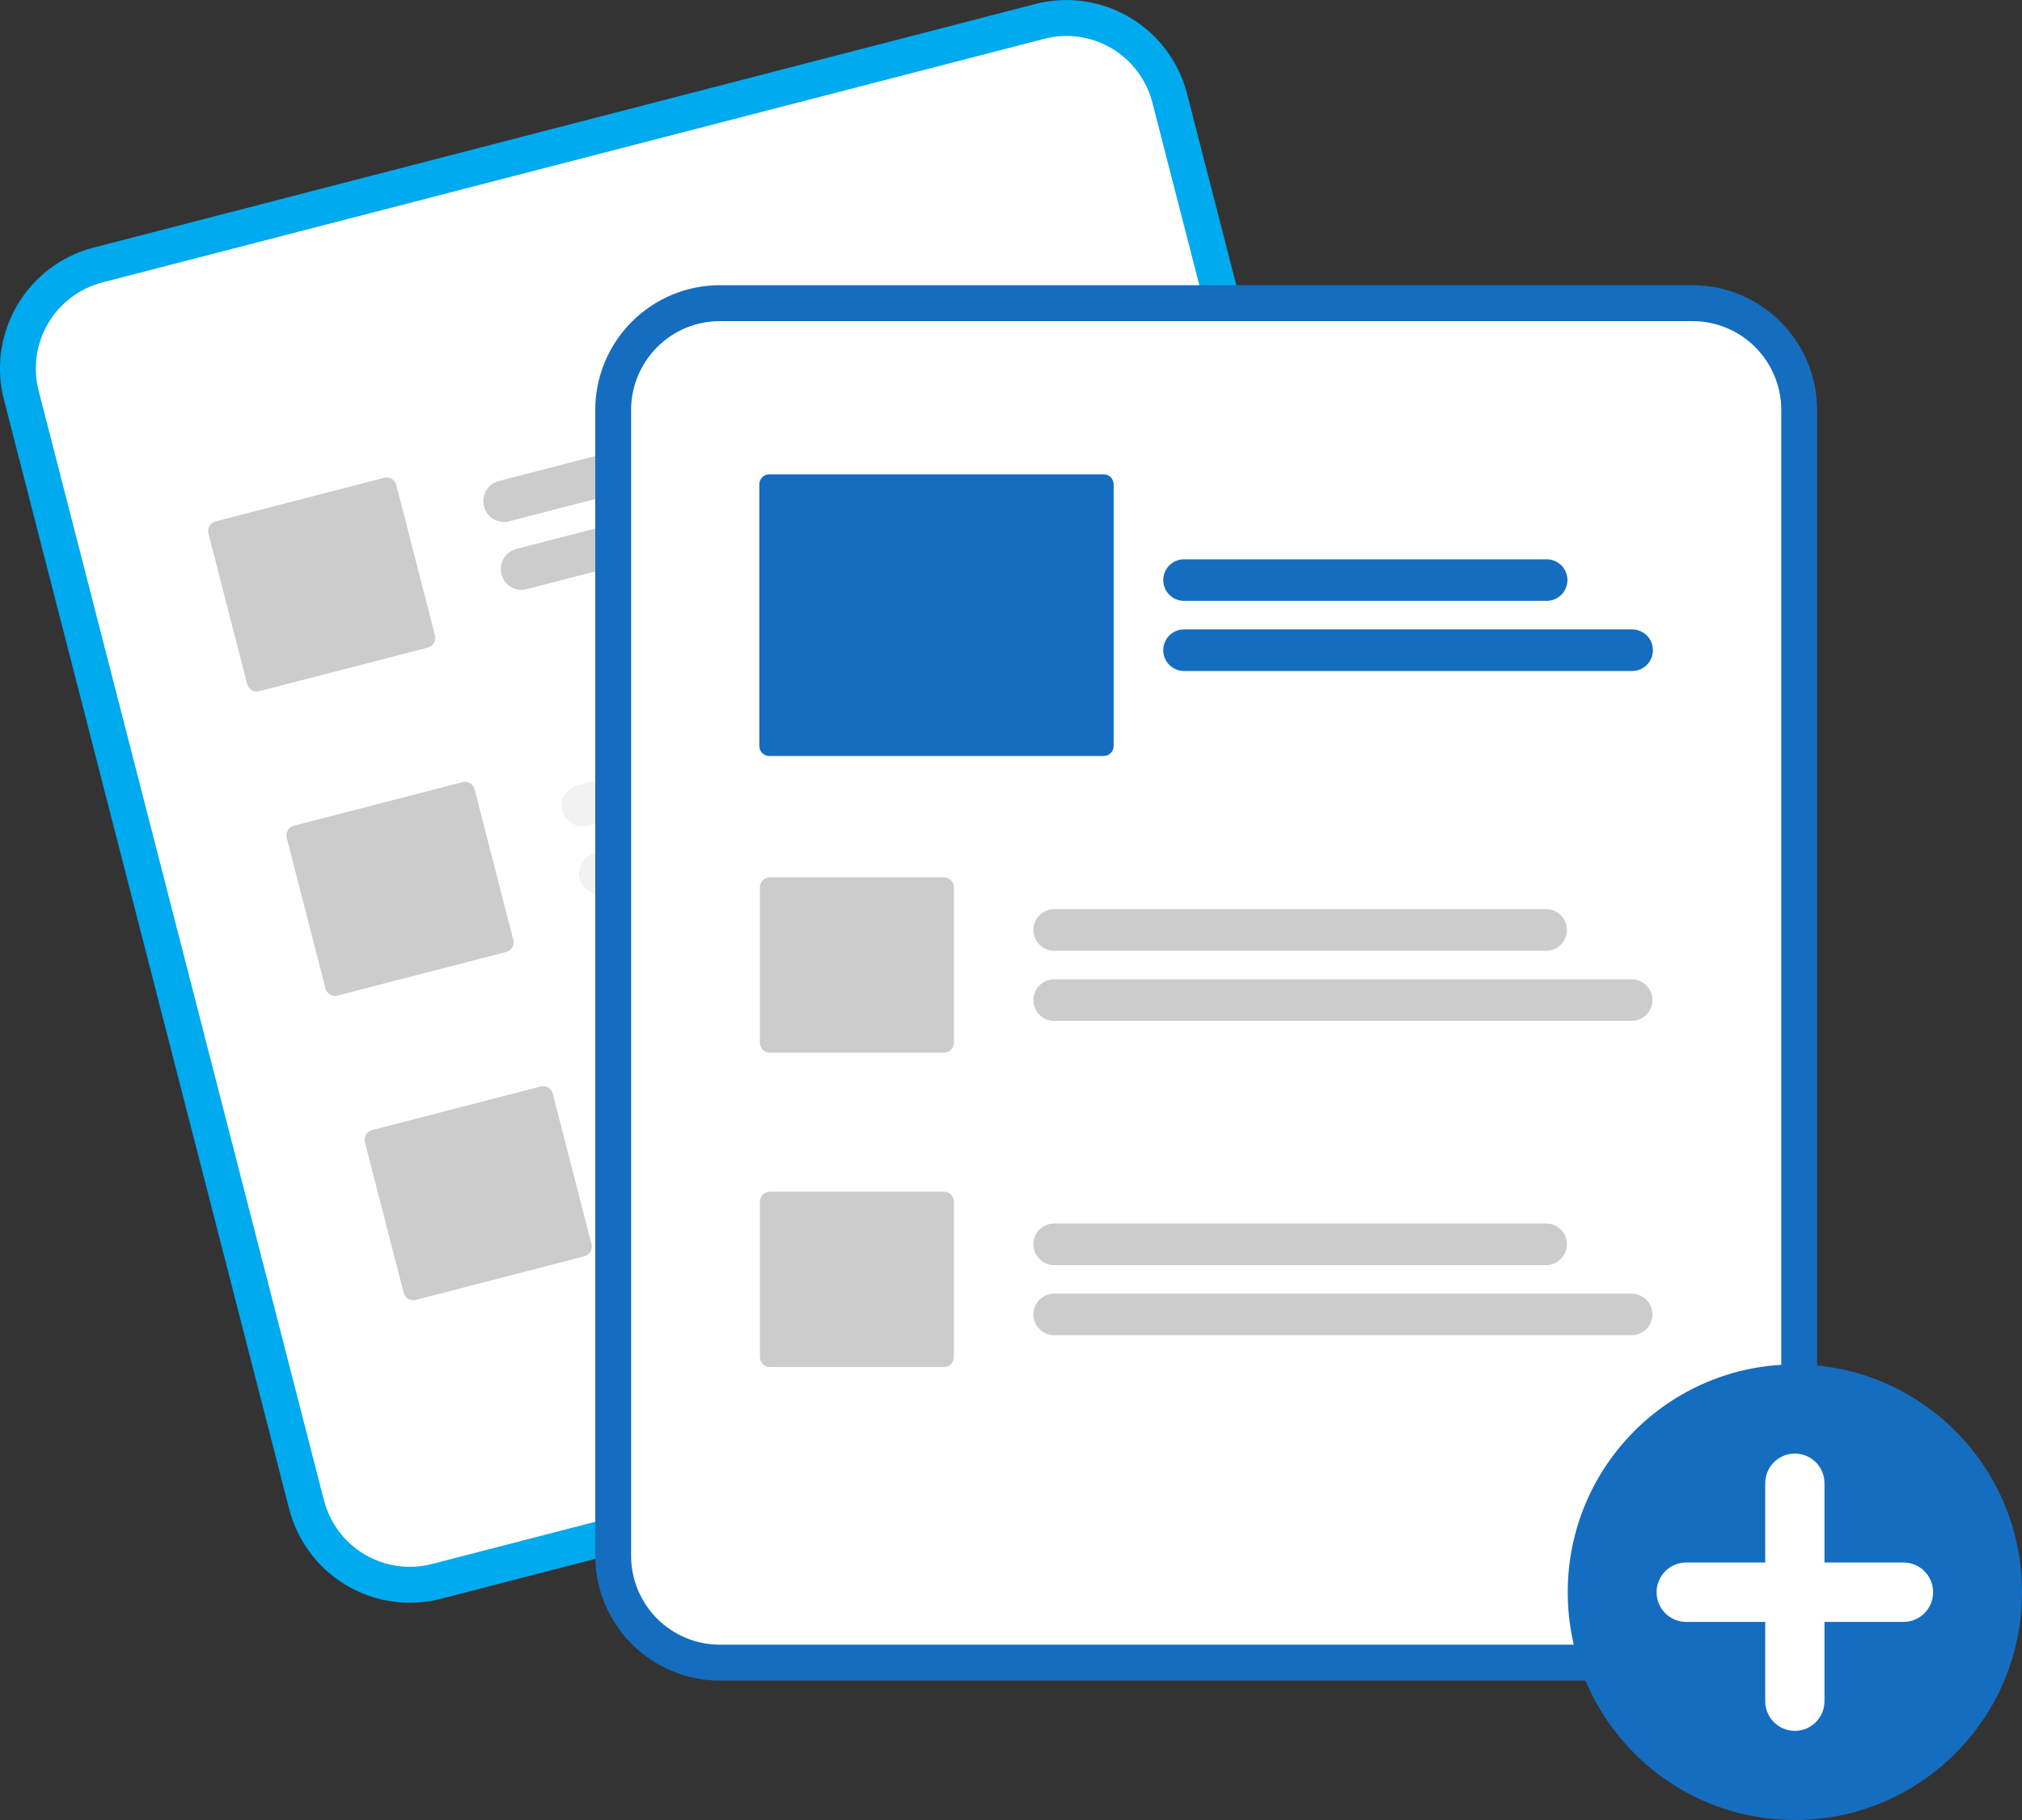 <svg width="80" height="72" viewBox="0 0 80 72" fill="none" xmlns="http://www.w3.org/2000/svg">
<rect x="0" y="0" width="80" height="72" fill="#333333" stroke="none"/>
<g clip-path="url(#clip0_1760_4809)">
<path d="M40.969 0.157L38.366 0.83L6.296 9.124L3.692 9.797C2.429 10.125 1.347 10.943 0.684 12.07C0.02 13.197 -0.17 14.542 0.155 15.81L11.442 59.702C11.77 60.969 12.585 62.054 13.709 62.719C14.833 63.385 16.174 63.575 17.439 63.25L17.445 63.248L54.708 53.612L54.715 53.61C55.978 53.282 57.06 52.465 57.724 51.337C58.387 50.21 58.577 48.865 58.253 47.597L46.965 3.705C46.638 2.438 45.823 1.353 44.699 0.688C43.574 0.023 42.233 -0.168 40.969 0.157Z" fill="#00AAEE"/>
<path d="M41.324 1.533L38.241 2.331L7.131 10.376L4.047 11.173C3.148 11.407 2.377 11.989 1.905 12.792C1.433 13.595 1.297 14.552 1.528 15.455L12.816 59.347C13.049 60.25 13.629 61.023 14.43 61.496C15.23 61.97 16.186 62.105 17.086 61.874L17.093 61.872L54.355 52.236L54.362 52.234C55.262 52 56.032 51.418 56.505 50.615C56.977 49.813 57.112 48.855 56.881 47.952L45.594 4.06C45.361 3.157 44.78 2.385 43.98 1.911C43.179 1.437 42.224 1.302 41.324 1.533Z" fill="white"/>
<path d="M38.996 15.747L20.146 20.622C19.935 20.676 19.712 20.644 19.524 20.534C19.337 20.423 19.201 20.242 19.147 20.031C19.093 19.82 19.124 19.596 19.235 19.408C19.345 19.22 19.526 19.084 19.736 19.029L38.587 14.155C38.797 14.101 39.02 14.132 39.208 14.243C39.395 14.354 39.53 14.535 39.584 14.746C39.639 14.957 39.607 15.181 39.497 15.368C39.386 15.556 39.206 15.692 38.996 15.747Z" fill="#CCCCCC"/>
<path d="M42.962 17.587L20.837 23.308C20.627 23.363 20.403 23.331 20.216 23.22C20.029 23.11 19.893 22.929 19.838 22.718C19.784 22.506 19.816 22.282 19.926 22.095C20.037 21.907 20.217 21.771 20.428 21.716L42.553 15.995C42.763 15.94 42.987 15.972 43.174 16.083C43.361 16.194 43.497 16.374 43.551 16.586C43.605 16.797 43.574 17.021 43.463 17.209C43.353 17.396 43.173 17.532 42.962 17.587Z" fill="#CCCCCC"/>
<path d="M42.094 27.787L23.243 32.662C23.139 32.689 23.03 32.695 22.924 32.68C22.817 32.665 22.715 32.629 22.622 32.574C22.529 32.519 22.448 32.446 22.384 32.36C22.319 32.274 22.272 32.176 22.245 32.071C22.218 31.966 22.212 31.858 22.227 31.751C22.242 31.644 22.278 31.541 22.332 31.448C22.387 31.355 22.46 31.274 22.546 31.209C22.632 31.144 22.73 31.097 22.834 31.07L41.684 26.195C41.788 26.168 41.897 26.162 42.004 26.177C42.11 26.192 42.213 26.228 42.306 26.283C42.398 26.338 42.479 26.41 42.544 26.497C42.609 26.583 42.656 26.681 42.683 26.786C42.71 26.89 42.716 26.999 42.701 27.106C42.686 27.213 42.65 27.316 42.595 27.409C42.54 27.502 42.468 27.583 42.382 27.648C42.296 27.713 42.198 27.76 42.094 27.787Z" fill="#F2F2F2"/>
<path d="M46.06 29.627L23.935 35.349C23.83 35.375 23.722 35.382 23.615 35.366C23.509 35.351 23.406 35.315 23.313 35.261C23.221 35.206 23.14 35.133 23.075 35.047C23.01 34.96 22.963 34.862 22.936 34.758C22.909 34.653 22.903 34.544 22.918 34.437C22.933 34.331 22.969 34.228 23.024 34.135C23.079 34.042 23.151 33.96 23.237 33.895C23.323 33.831 23.421 33.783 23.525 33.756L45.65 28.035C45.861 27.98 46.084 28.012 46.272 28.123C46.459 28.234 46.594 28.415 46.649 28.626C46.703 28.837 46.672 29.061 46.561 29.249C46.451 29.436 46.27 29.573 46.06 29.627Z" fill="#F2F2F2"/>
<path d="M45.191 39.827L26.34 44.702C26.13 44.756 25.907 44.724 25.719 44.614C25.532 44.503 25.397 44.322 25.342 44.111C25.288 43.9 25.32 43.676 25.43 43.488C25.54 43.3 25.721 43.164 25.931 43.11L44.781 38.235C44.992 38.181 45.215 38.212 45.403 38.323C45.59 38.434 45.726 38.615 45.78 38.826C45.834 39.037 45.803 39.261 45.692 39.449C45.582 39.637 45.401 39.773 45.191 39.827Z" fill="#F2F2F2"/>
<path d="M49.154 41.667L27.029 47.389C26.925 47.416 26.816 47.422 26.71 47.407C26.603 47.392 26.5 47.356 26.407 47.301C26.315 47.246 26.233 47.173 26.169 47.087C26.104 47.001 26.057 46.903 26.03 46.798C26.003 46.693 25.997 46.584 26.012 46.477C26.027 46.37 26.063 46.268 26.118 46.175C26.173 46.082 26.245 46 26.331 45.935C26.417 45.87 26.515 45.823 26.62 45.796L48.745 40.075C48.955 40.02 49.179 40.052 49.366 40.163C49.553 40.274 49.689 40.455 49.743 40.666C49.797 40.877 49.766 41.101 49.656 41.289C49.545 41.477 49.365 41.612 49.154 41.667Z" fill="#F2F2F2"/>
<path d="M16.928 25.619L10.257 27.344C10.156 27.37 10.049 27.355 9.959 27.302C9.869 27.249 9.804 27.162 9.778 27.061L8.247 21.106C8.221 21.005 8.236 20.898 8.289 20.808C8.342 20.718 8.428 20.652 8.529 20.626L15.2 18.901C15.301 18.875 15.408 18.89 15.498 18.943C15.588 18.997 15.653 19.083 15.679 19.184L17.21 25.139C17.236 25.24 17.221 25.348 17.168 25.438C17.115 25.528 17.029 25.593 16.928 25.619Z" fill="#CCCCCC"/>
<path d="M20.026 37.66L13.354 39.385C13.254 39.411 13.146 39.396 13.057 39.343C12.967 39.29 12.902 39.203 12.876 39.102L11.344 33.147C11.319 33.046 11.334 32.939 11.387 32.849C11.44 32.759 11.526 32.693 11.627 32.667L18.298 30.942C18.399 30.916 18.506 30.931 18.596 30.984C18.685 31.038 18.75 31.124 18.777 31.225L20.308 37.18C20.334 37.281 20.319 37.389 20.266 37.479C20.213 37.569 20.126 37.634 20.026 37.66Z" fill="#CCCCCC"/>
<path d="M23.119 49.7L16.448 51.425C16.347 51.451 16.24 51.436 16.15 51.383C16.061 51.33 15.996 51.243 15.97 51.142L14.438 45.187C14.412 45.086 14.427 44.979 14.48 44.889C14.533 44.799 14.62 44.733 14.721 44.707L21.392 42.982C21.493 42.956 21.6 42.971 21.689 43.025C21.779 43.078 21.844 43.164 21.87 43.265L23.402 49.22C23.428 49.321 23.412 49.429 23.36 49.519C23.306 49.609 23.22 49.674 23.119 49.7Z" fill="#CCCCCC"/>
<path d="M66.97 11.283H28.474C27.169 11.285 25.917 11.805 24.994 12.731C24.071 13.656 23.552 14.911 23.551 16.22V61.548C23.552 62.857 24.071 64.112 24.994 65.037C25.917 65.963 27.169 66.484 28.474 66.485H66.97C68.275 66.484 69.526 65.963 70.449 65.037C71.372 64.112 71.891 62.857 71.893 61.548V16.22C71.891 14.911 71.372 13.656 70.449 12.731C69.526 11.805 68.275 11.285 66.97 11.283Z" fill="#156DBF"/>
<path d="M66.97 12.704H28.474C27.545 12.705 26.654 13.076 25.997 13.735C25.34 14.394 24.97 15.288 24.969 16.22V61.548C24.97 62.48 25.34 63.374 25.997 64.033C26.654 64.692 27.545 65.062 28.474 65.064H66.97C67.9 65.062 68.791 64.692 69.448 64.033C70.106 63.374 70.475 62.48 70.476 61.548V16.22C70.475 15.288 70.106 14.394 69.448 13.735C68.791 13.076 67.9 12.705 66.97 12.704Z" fill="white"/>
<path d="M71.014 72C75.977 72 80.001 67.966 80.001 62.988C80.001 58.011 75.977 53.977 71.014 53.977C66.051 53.977 62.027 58.011 62.027 62.988C62.027 67.966 66.051 72 71.014 72Z" fill="#156DBF"/>
<path d="M75.311 61.813H72.185V58.678C72.185 58.367 72.062 58.068 71.842 57.847C71.622 57.627 71.324 57.503 71.013 57.503C70.702 57.503 70.404 57.627 70.184 57.847C69.965 58.068 69.841 58.367 69.841 58.678V61.813H66.715C66.404 61.813 66.106 61.937 65.886 62.157C65.666 62.378 65.543 62.677 65.543 62.988C65.543 63.3 65.666 63.599 65.886 63.82C66.106 64.04 66.404 64.164 66.715 64.164H69.841V67.298C69.841 67.61 69.965 67.909 70.184 68.13C70.404 68.35 70.702 68.474 71.013 68.474C71.324 68.474 71.622 68.35 71.842 68.13C72.062 67.909 72.185 67.61 72.185 67.298V64.164H75.311C75.622 64.164 75.92 64.04 76.14 63.82C76.36 63.599 76.483 63.3 76.483 62.988C76.483 62.677 76.36 62.378 76.14 62.157C75.92 61.937 75.622 61.813 75.311 61.813Z" fill="white"/>
<path d="M61.175 37.612H41.707C41.6 37.612 41.493 37.591 41.393 37.55C41.294 37.508 41.203 37.448 41.127 37.371C41.051 37.295 40.99 37.205 40.949 37.105C40.908 37.005 40.887 36.898 40.887 36.79C40.887 36.682 40.908 36.575 40.949 36.475C40.99 36.375 41.051 36.285 41.127 36.208C41.203 36.132 41.294 36.071 41.393 36.03C41.493 35.989 41.6 35.968 41.707 35.968H61.175C61.392 35.968 61.6 36.055 61.754 36.209C61.907 36.363 61.993 36.572 61.993 36.79C61.993 37.008 61.907 37.217 61.754 37.371C61.6 37.525 61.392 37.612 61.175 37.612Z" fill="#CCCCCC"/>
<path d="M64.556 40.386H41.707C41.6 40.386 41.493 40.365 41.393 40.324C41.294 40.283 41.203 40.222 41.127 40.146C41.051 40.07 40.99 39.979 40.949 39.879C40.908 39.779 40.887 39.672 40.887 39.564C40.887 39.456 40.908 39.349 40.949 39.249C40.99 39.15 41.051 39.059 41.127 38.983C41.203 38.906 41.294 38.846 41.393 38.804C41.493 38.763 41.6 38.742 41.707 38.742H64.556C64.774 38.742 64.982 38.829 65.136 38.983C65.29 39.137 65.376 39.346 65.376 39.564C65.376 39.782 65.29 39.991 65.136 40.146C64.982 40.3 64.774 40.386 64.556 40.386Z" fill="#CCCCCC"/>
<path d="M61.175 50.047H41.707C41.6 50.047 41.493 50.026 41.393 49.984C41.294 49.943 41.203 49.882 41.127 49.806C41.051 49.73 40.99 49.639 40.949 49.539C40.908 49.44 40.887 49.333 40.887 49.224C40.887 49.116 40.908 49.009 40.949 48.91C40.99 48.81 41.051 48.719 41.127 48.643C41.203 48.566 41.294 48.506 41.393 48.465C41.493 48.423 41.6 48.402 41.707 48.402H61.175C61.392 48.402 61.6 48.489 61.754 48.643C61.908 48.797 61.994 49.006 61.994 49.224C61.994 49.443 61.908 49.652 61.754 49.806C61.6 49.96 61.392 50.047 61.175 50.047Z" fill="#CCCCCC"/>
<path d="M64.556 52.821H41.707C41.6 52.821 41.493 52.8 41.393 52.759C41.294 52.717 41.203 52.657 41.127 52.581C41.051 52.504 40.99 52.413 40.949 52.314C40.908 52.214 40.887 52.107 40.887 51.999C40.887 51.891 40.908 51.784 40.949 51.684C40.99 51.584 41.051 51.494 41.127 51.417C41.203 51.341 41.294 51.28 41.393 51.239C41.493 51.198 41.6 51.177 41.707 51.177H64.556C64.664 51.177 64.771 51.198 64.87 51.239C64.97 51.28 65.06 51.341 65.137 51.417C65.213 51.494 65.273 51.584 65.314 51.684C65.356 51.784 65.377 51.891 65.377 51.999C65.377 52.107 65.356 52.214 65.314 52.314C65.273 52.413 65.213 52.504 65.137 52.581C65.06 52.657 64.97 52.717 64.87 52.759C64.771 52.8 64.664 52.821 64.556 52.821Z" fill="#CCCCCC"/>
<path d="M37.349 41.646H30.459C30.355 41.646 30.255 41.604 30.182 41.53C30.108 41.456 30.067 41.356 30.066 41.252V35.102C30.067 34.998 30.108 34.898 30.182 34.824C30.255 34.75 30.355 34.708 30.459 34.708H37.349C37.453 34.708 37.553 34.75 37.627 34.824C37.7 34.898 37.742 34.998 37.742 35.102V41.252C37.742 41.356 37.7 41.456 37.627 41.53C37.553 41.604 37.453 41.646 37.349 41.646Z" fill="#CCCCCC"/>
<path d="M37.349 54.081H30.459C30.355 54.08 30.255 54.039 30.182 53.965C30.108 53.891 30.067 53.791 30.066 53.686V47.537C30.067 47.432 30.108 47.332 30.182 47.258C30.255 47.184 30.355 47.143 30.459 47.143H37.349C37.453 47.143 37.553 47.184 37.627 47.258C37.7 47.332 37.742 47.432 37.742 47.537V53.686C37.742 53.791 37.7 53.891 37.627 53.965C37.553 54.039 37.453 54.08 37.349 54.081Z" fill="#CCCCCC"/>
<path d="M61.196 23.77H46.843C46.626 23.77 46.417 23.684 46.264 23.529C46.11 23.375 46.023 23.166 46.023 22.948C46.023 22.73 46.11 22.521 46.264 22.367C46.417 22.213 46.626 22.126 46.843 22.126H61.196C61.413 22.126 61.621 22.213 61.775 22.367C61.929 22.521 62.015 22.73 62.015 22.948C62.015 23.166 61.929 23.375 61.775 23.529C61.621 23.684 61.413 23.77 61.196 23.77Z" fill="#156DBF"/>
<path d="M64.577 26.545H46.843C46.736 26.545 46.629 26.523 46.529 26.482C46.43 26.441 46.34 26.38 46.264 26.304C46.187 26.227 46.127 26.137 46.086 26.037C46.045 25.937 46.023 25.83 46.023 25.723C46.023 25.614 46.045 25.508 46.086 25.408C46.127 25.308 46.187 25.218 46.264 25.141C46.34 25.065 46.43 25.004 46.529 24.963C46.629 24.922 46.736 24.9 46.843 24.9H64.577C64.795 24.9 65.003 24.987 65.157 25.141C65.311 25.295 65.397 25.505 65.397 25.723C65.397 25.941 65.311 26.15 65.157 26.304C65.003 26.458 64.795 26.545 64.577 26.545Z" fill="#156DBF"/>
<path d="M43.668 29.907H30.436C30.332 29.907 30.232 29.866 30.158 29.792C30.084 29.718 30.043 29.618 30.043 29.513V19.158C30.043 19.053 30.084 18.953 30.158 18.879C30.232 18.805 30.332 18.764 30.436 18.764H43.668C43.772 18.764 43.872 18.805 43.946 18.879C44.019 18.953 44.061 19.053 44.061 19.158V29.513C44.061 29.618 44.019 29.718 43.946 29.792C43.872 29.866 43.772 29.907 43.668 29.907Z" fill="#156DBF"/>
</g>
<defs>
<clipPath id="clip0_1760_4809">
<rect width="80" height="72" fill="white"/>
</clipPath>
</defs>
</svg>
